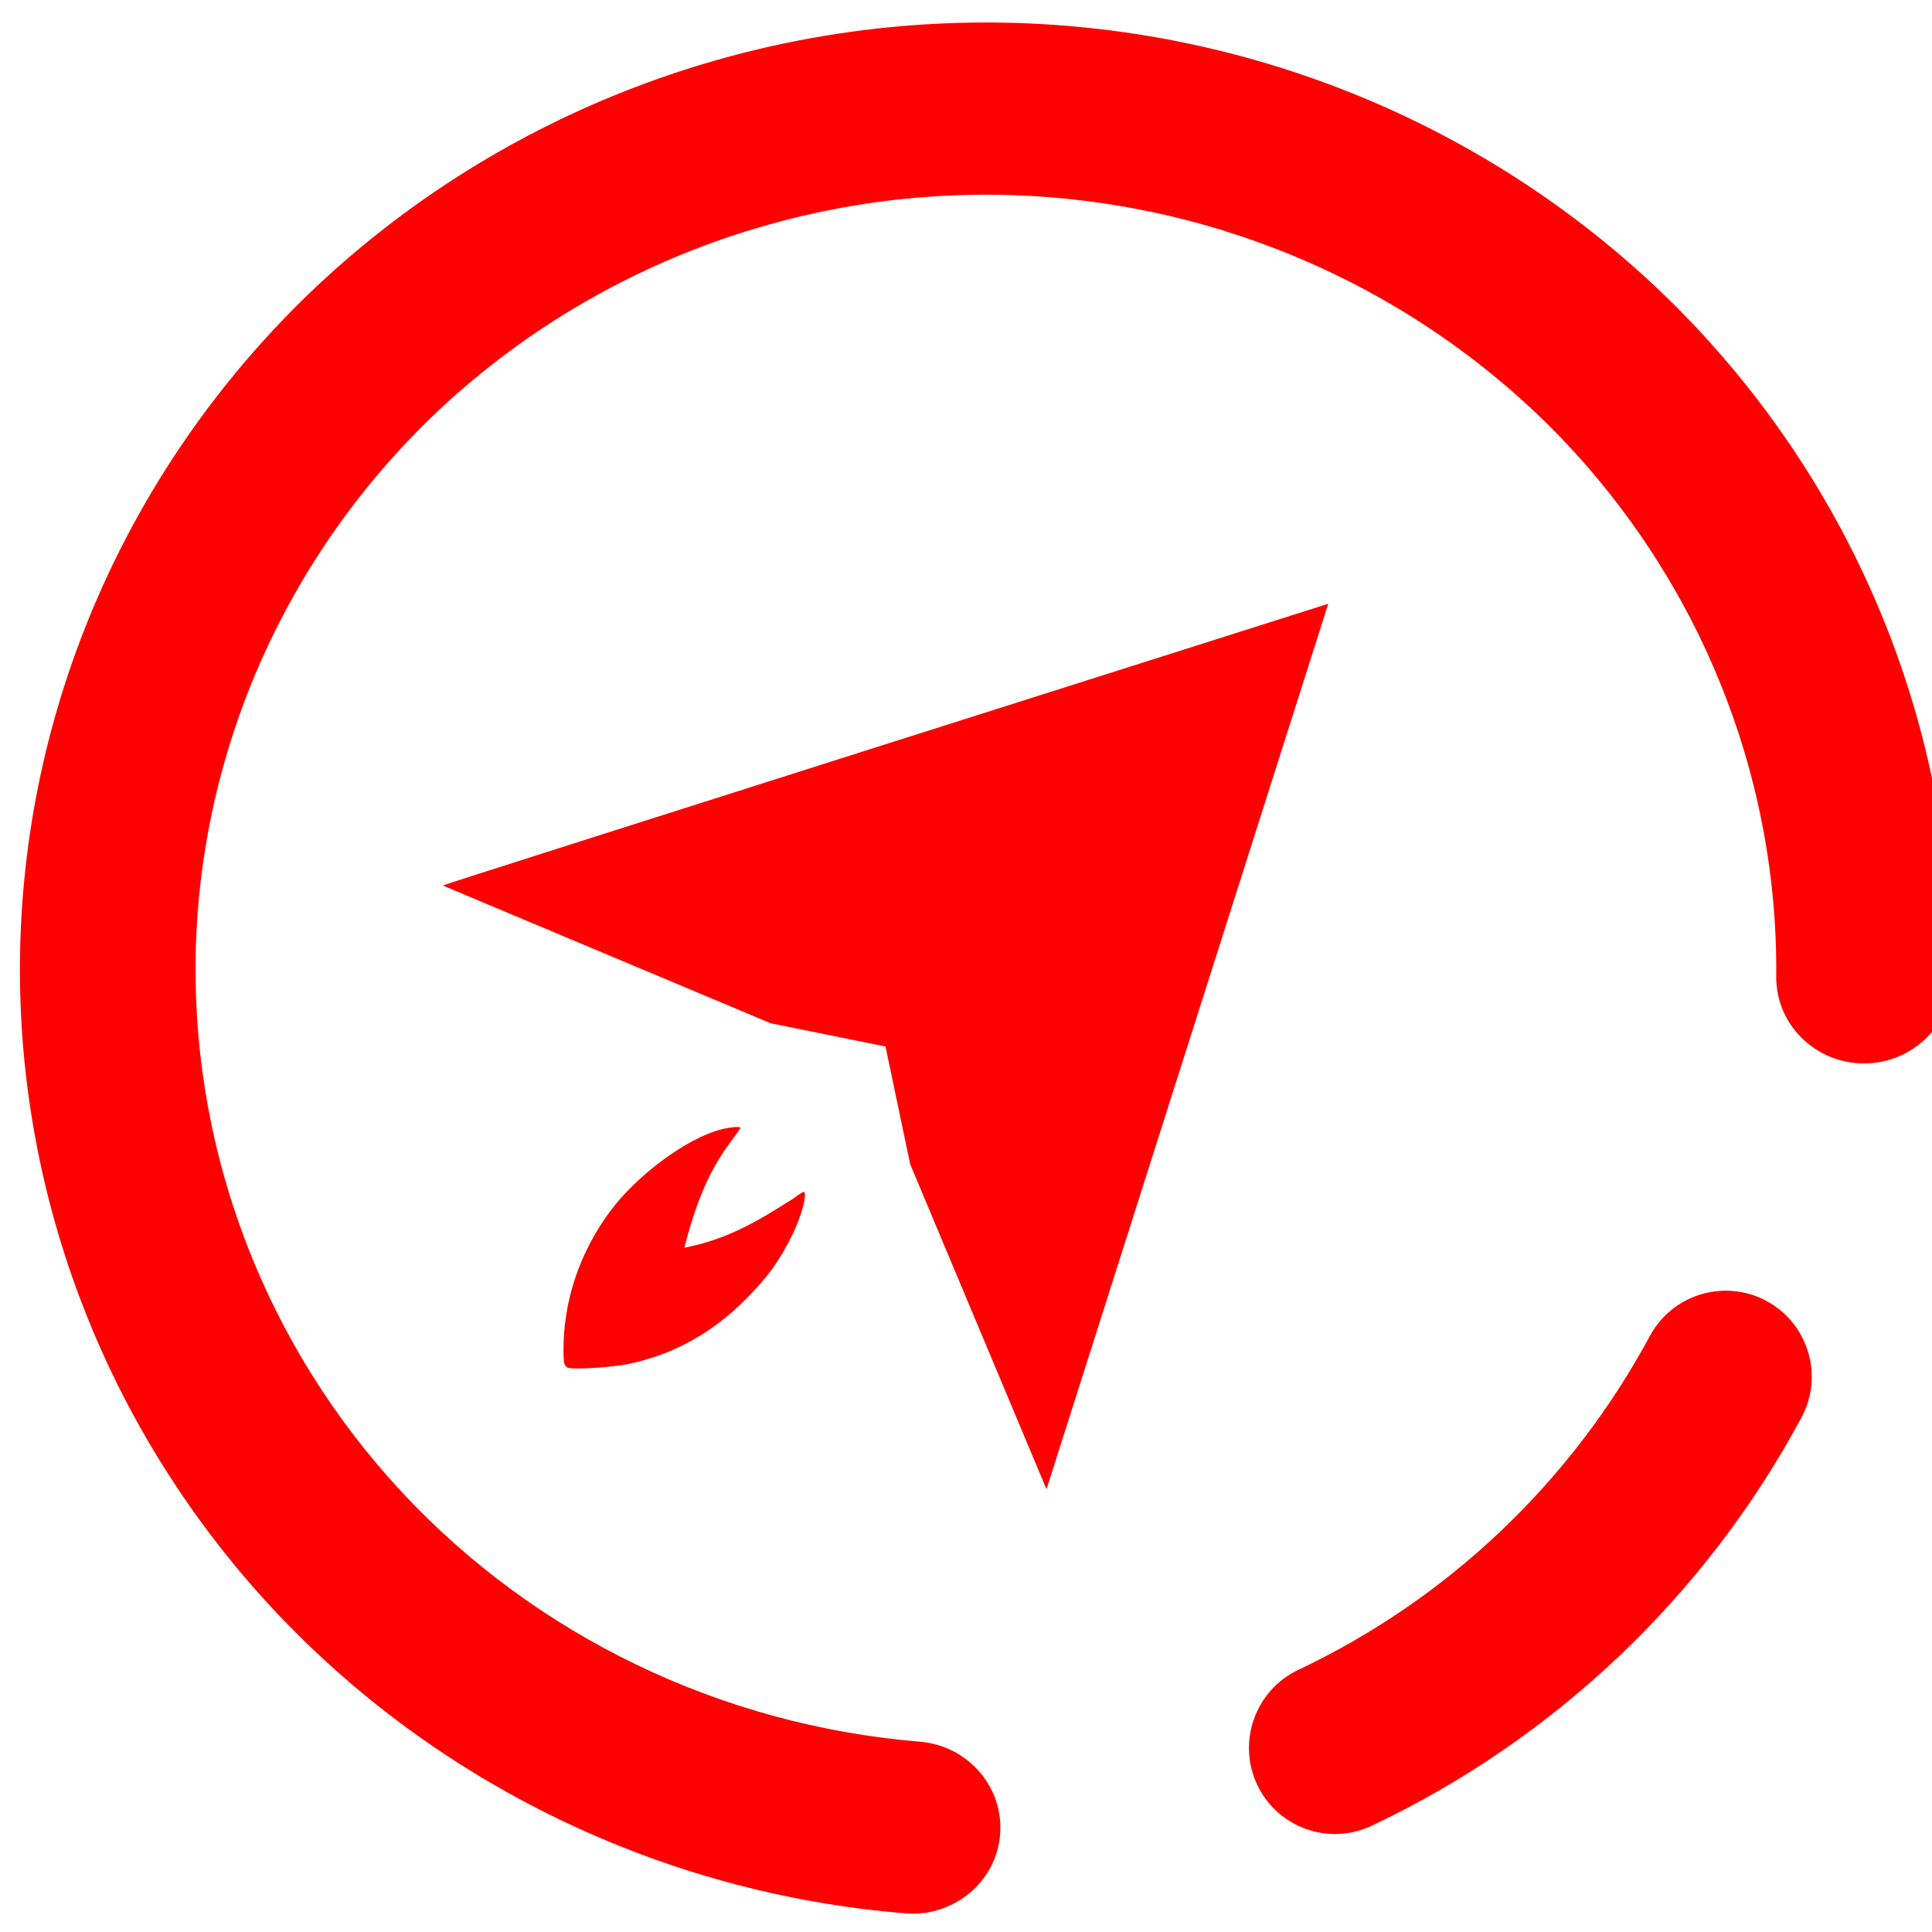 <?xml version="1.0" encoding="UTF-8" standalone="no"?><!-- Generator: Gravit.io --><svg xmlns="http://www.w3.org/2000/svg" xmlns:xlink="http://www.w3.org/1999/xlink" style="isolation:isolate" viewBox="0 0 48 48" width="48pt" height="48pt"><linearGradient id="_lgradient_0" x1="0" y1="0.5" x2="1" y2="0.5" gradientTransform="matrix(48,0,0,46.985,0.495,0.559)" gradientUnits="userSpaceOnUse"><stop offset="6%" stop-opacity="1" style="stop-color:rgb(255,0,0)"/><stop offset="89%" stop-opacity="1" style="stop-color:rgb(255,0,0)"/></linearGradient><path d=" M 22.856 43.272 L 22.856 43.272 C 24.053 43.371 24.946 44.407 24.847 45.584 L 24.847 45.584 C 24.749 46.76 23.693 47.635 22.489 47.536 L 22.489 47.536 C 16.461 47.044 10.835 44.331 6.751 39.942 C 2.679 35.553 0.441 29.811 0.496 23.875 C 0.553 17.64 3.139 11.674 7.675 7.297 C 12.22 2.93 18.352 0.504 24.712 0.56 C 31.072 0.616 37.158 3.152 41.622 7.598 C 46.076 12.054 48.551 18.066 48.494 24.301 L 48.494 24.301 C 48.483 25.481 47.497 26.431 46.292 26.42 L 46.292 26.42 C 45.088 26.41 44.119 25.443 44.13 24.262 L 44.13 24.262 C 44.177 19.161 42.15 14.244 38.507 10.597 C 34.853 6.96 29.876 4.884 24.672 4.838 C 19.469 4.792 14.454 6.779 10.734 10.351 C 7.024 13.933 4.906 18.813 4.859 23.914 C 4.814 28.769 6.637 33.47 9.975 37.061 C 13.312 40.652 17.918 42.864 22.856 43.272 L 22.856 43.272 Z  M 40.99 33.194 L 40.99 33.194 C 41.548 32.154 42.846 31.763 43.886 32.321 L 43.886 32.321 C 44.925 32.88 45.316 34.177 44.758 35.217 L 44.758 35.217 C 42.376 39.645 38.632 43.205 34.088 45.356 L 34.088 45.356 C 33.021 45.866 31.743 45.413 31.237 44.346 L 31.237 44.346 C 30.73 43.279 31.185 41.999 32.252 41.489 L 32.252 41.489 C 35.979 39.726 39.032 36.823 40.99 33.194 L 40.99 33.194 Z  M 33 15 C 33 15 11 21.977 11 22 L 19.145 25.422 L 22 26 L 22.613 28.924 L 26 37 L 33 15 L 33 15 Z  M 18.238 28.004 C 18.144 28.012 18.022 28.032 17.91 28.061 C 17.057 28.283 15.817 29.201 15.152 30.102 C 14.399 31.123 13.998 32.319 14 33.539 C 14 33.88 14.015 33.939 14.115 33.982 C 14.229 34.032 15.195 33.972 15.586 33.893 C 16.714 33.662 17.676 33.134 18.535 32.273 C 19.075 31.732 19.394 31.286 19.707 30.633 C 19.912 30.205 20.052 29.685 19.98 29.613 C 19.966 29.6 19.854 29.667 19.73 29.764 C 18.799 30.361 18.056 30.793 17 31 C 17.274 29.962 17.567 29.171 18.111 28.426 C 18.269 28.213 18.398 28.03 18.398 28.02 C 18.398 28 18.332 27.996 18.238 28.004 L 18.238 28.004 Z " fill-rule="evenodd" fill="url(#_lgradient_0)"/></svg>